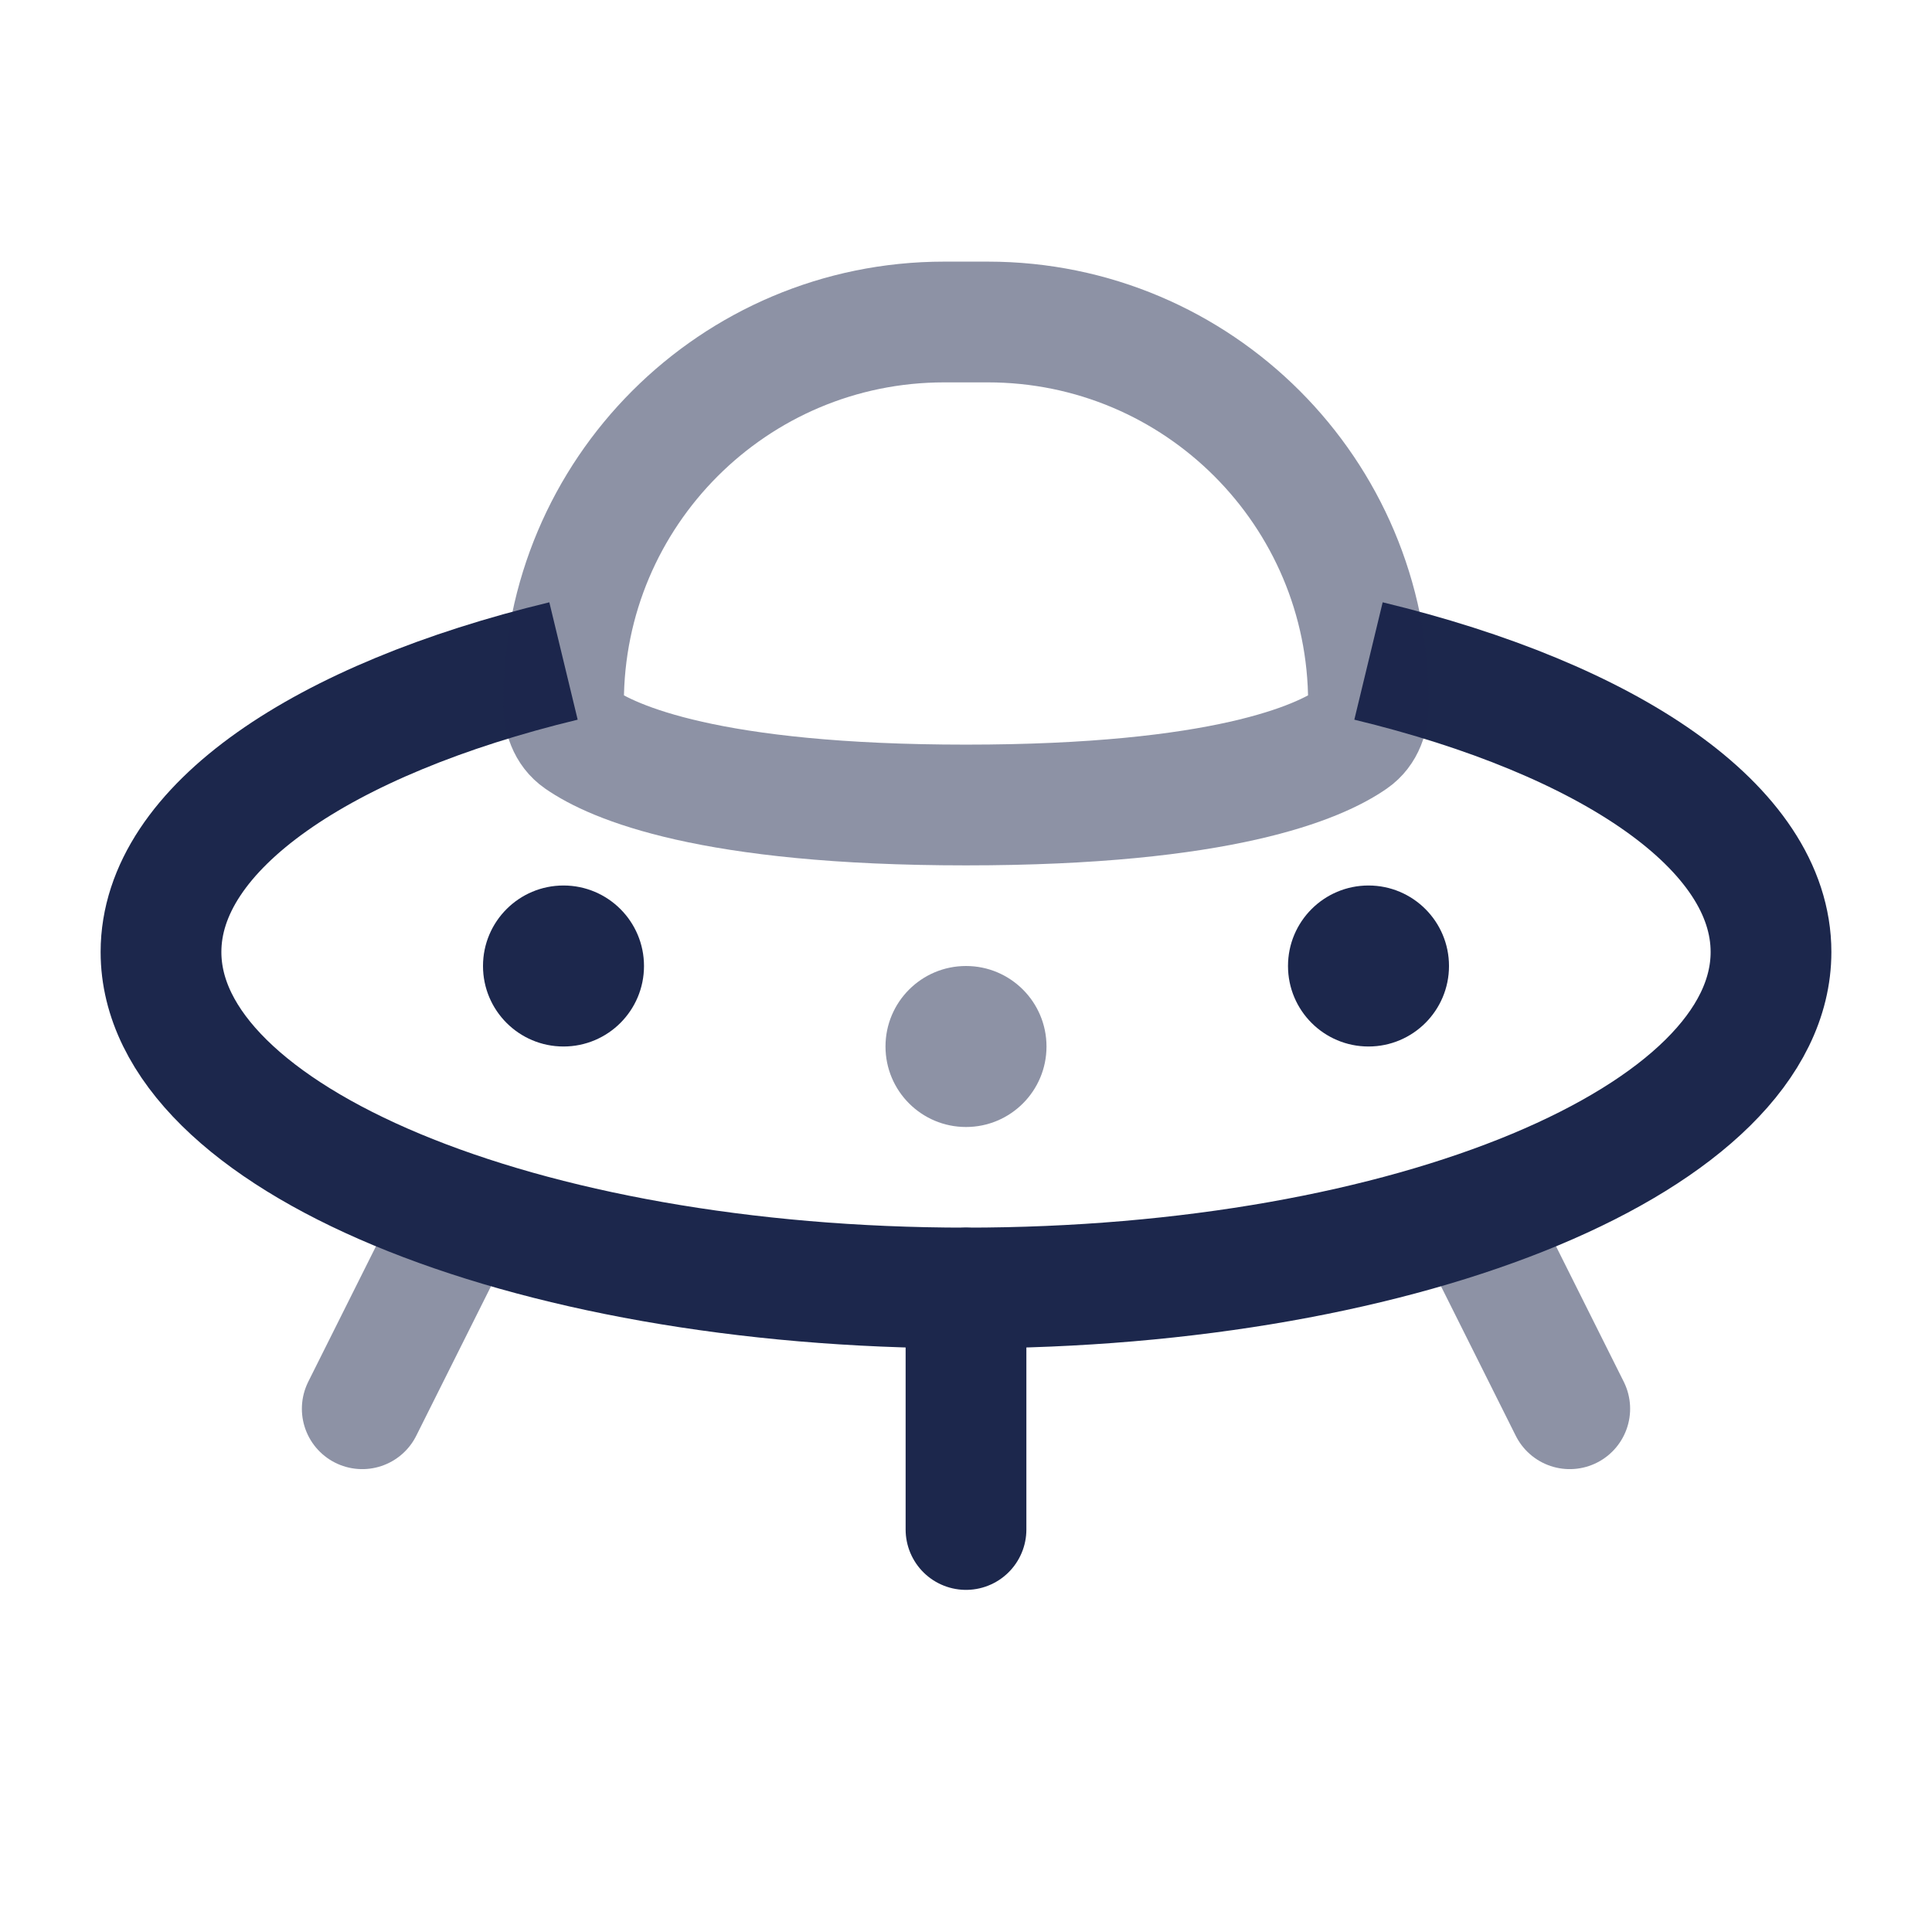 <svg width="24" height="24" viewBox="0 0 24 24" fill="none" xmlns="http://www.w3.org/2000/svg">
<path opacity="0.5" d="M5.5 15.5L4.5 17.5" stroke="#1C274C" stroke-width="1.5" stroke-linecap="round"/>
<path opacity="0.5" d="M18.5 15.5L19.5 17.5" stroke="#1C274C" stroke-width="1.5" stroke-linecap="round"/>
<path d="M17 8.211C19.989 8.933 22 10.281 22 11.826C22 14.131 17.523 16 12 16C6.477 16 2 14.131 2 11.826C2 10.281 4.011 8.933 7 8.211" stroke="#1C274C" stroke-width="1.5"/>
<path opacity="0.5" d="M7 8.729C7 6.117 9.117 4 11.729 4H12.271C14.883 4 17 6.117 17 8.729C17 8.906 16.946 9.079 16.8 9.18C16.386 9.468 15.19 10 12 10C8.81 10 7.614 9.468 7.2 9.18C7.054 9.079 7 8.906 7 8.729Z" stroke="#1C274C" stroke-width="1.5"/>
<path d="M12 16V19" stroke="#1C274C" stroke-width="1.5" stroke-linecap="round"/>
<circle opacity="0.5" cx="12" cy="13" r="1" fill="#1C274C"/>
<circle cx="7" cy="12" r="1" fill="#1C274C"/>
<circle cx="17" cy="12" r="1" fill="#1C274C"/>
</svg>
